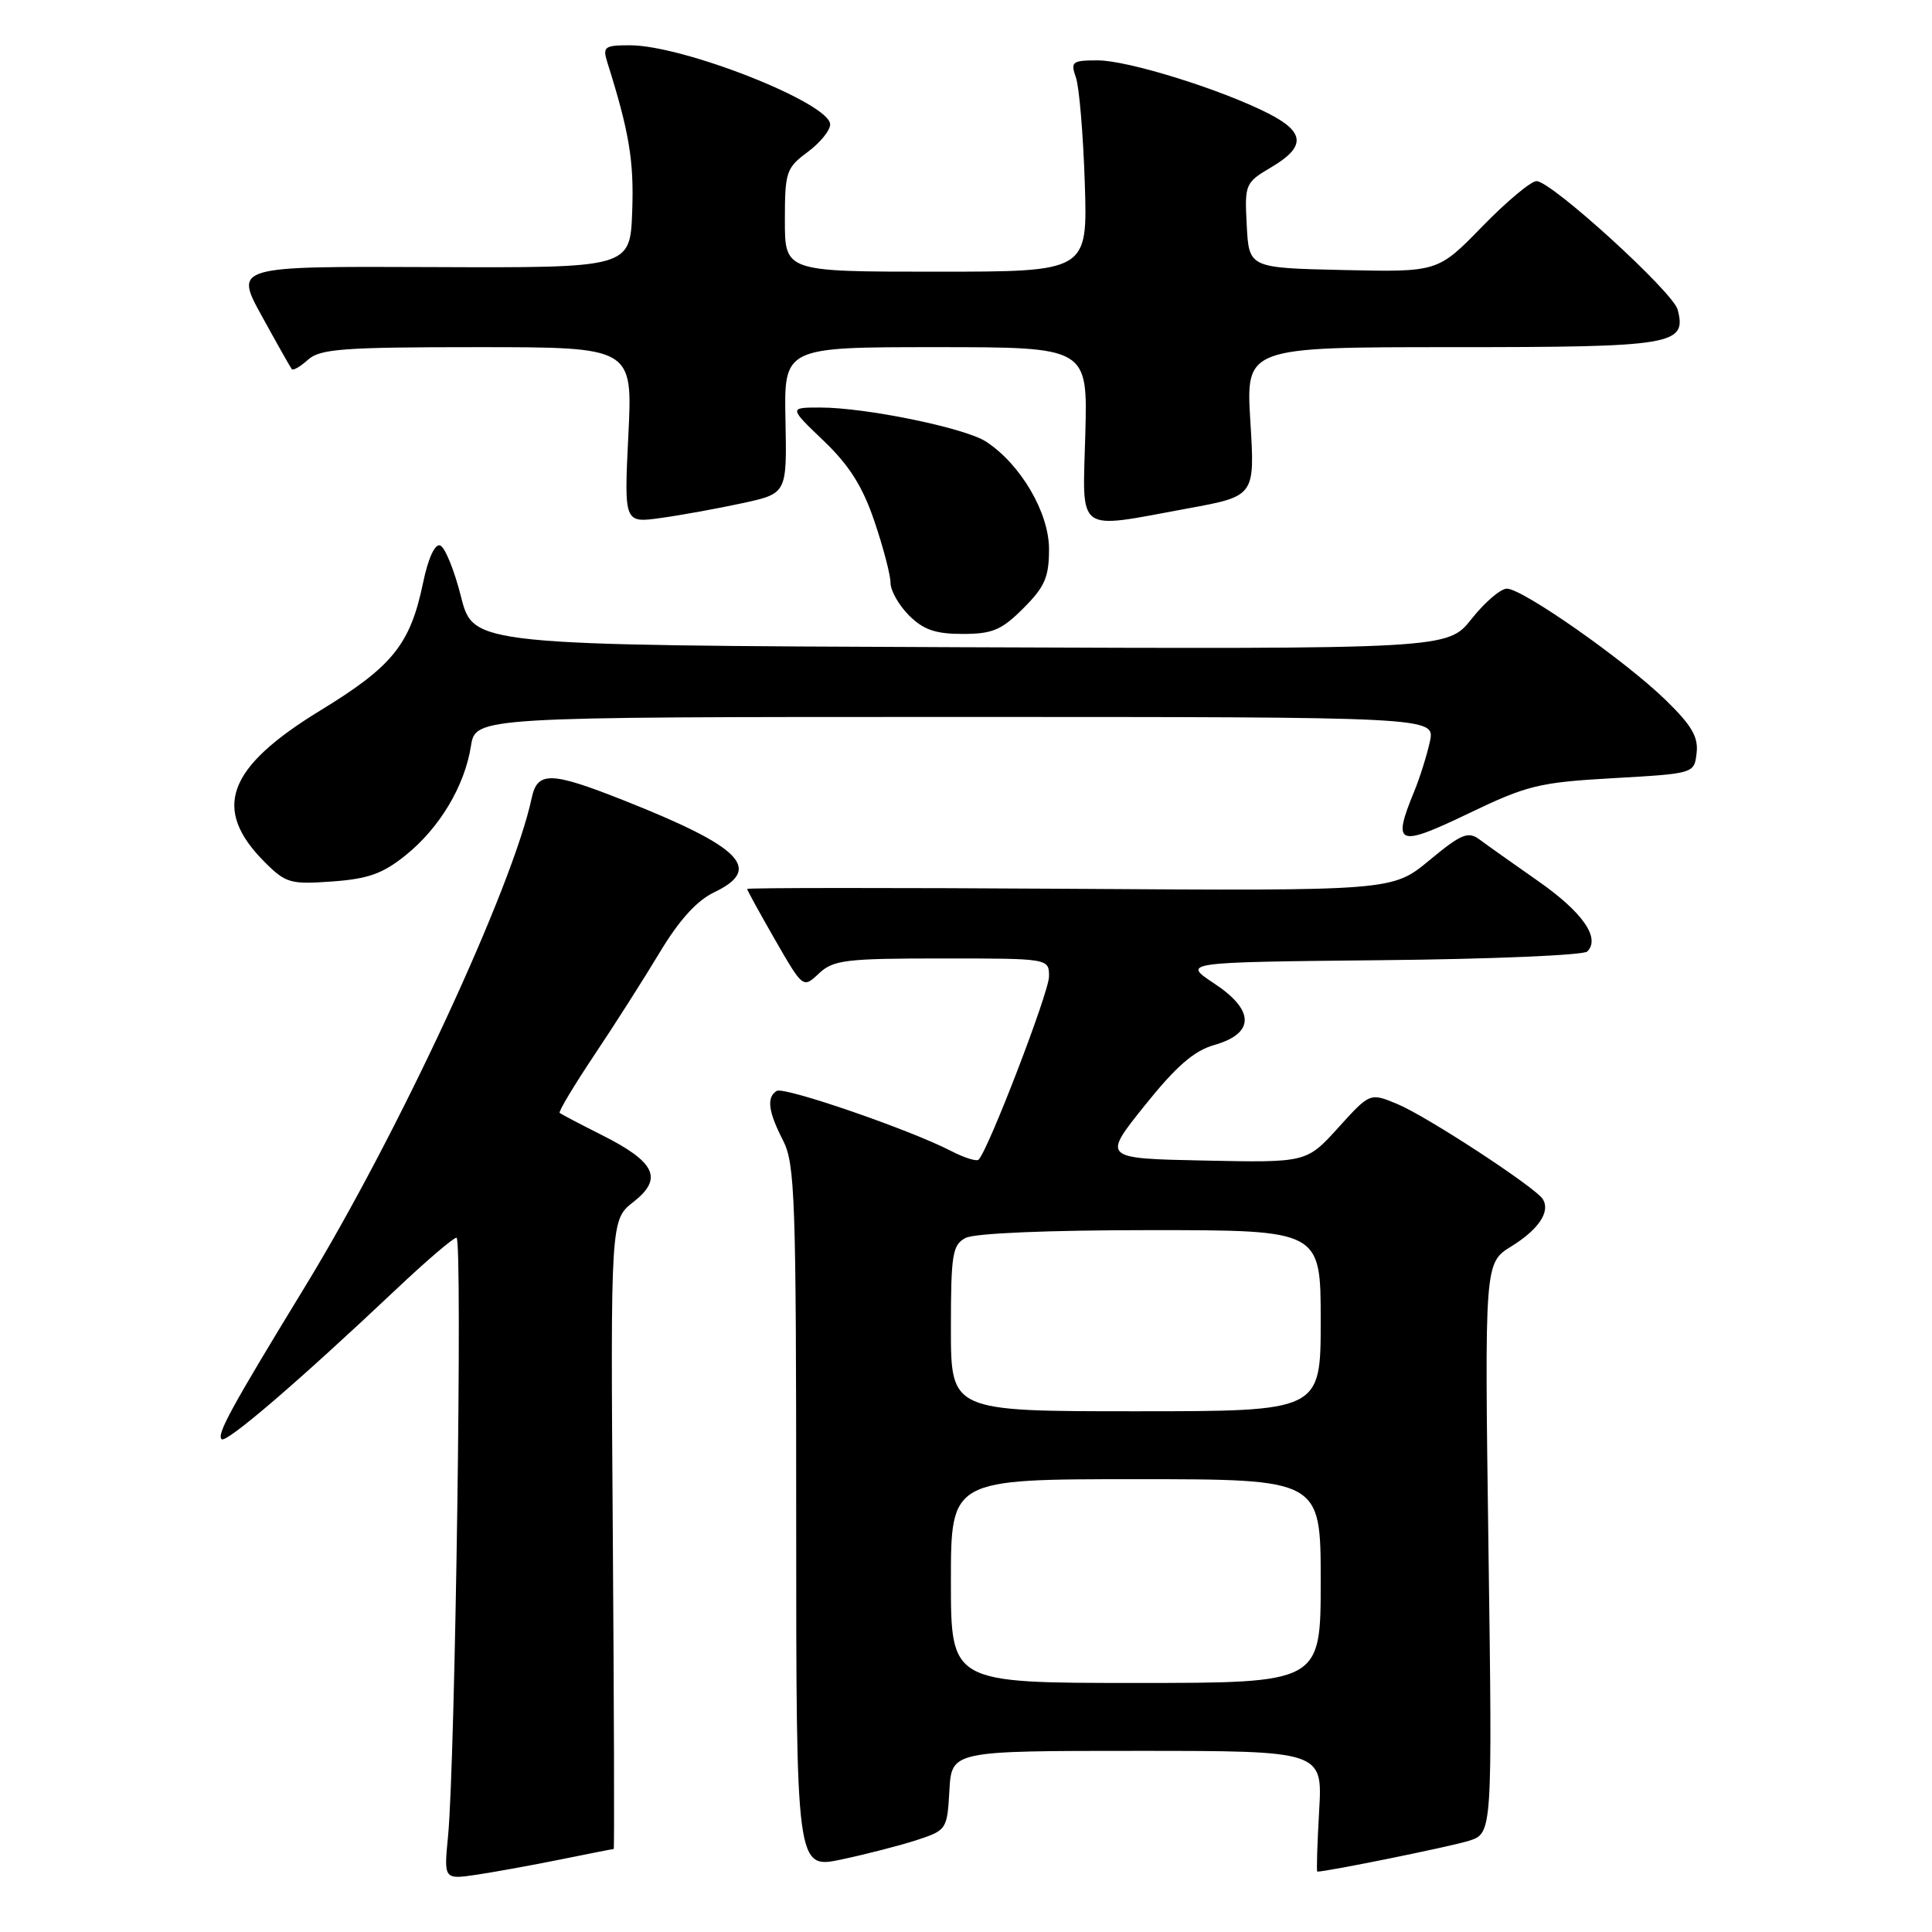 <?xml version="1.0" encoding="UTF-8" standalone="no"?>
<!DOCTYPE svg PUBLIC "-//W3C//DTD SVG 1.1//EN" "http://www.w3.org/Graphics/SVG/1.1/DTD/svg11.dtd" >
<svg xmlns="http://www.w3.org/2000/svg" xmlns:xlink="http://www.w3.org/1999/xlink" version="1.1" viewBox="0 0 256 256">
 <g >
 <path fill="currentColor"
d=" M 74.32 246.38 C 78.06 245.62 81.21 245.00 81.32 245.00 C 81.42 245.00 81.36 226.24 81.20 203.32 C 80.90 161.63 80.90 161.63 83.95 159.25 C 87.90 156.15 86.86 153.97 79.71 150.38 C 76.85 148.94 74.35 147.63 74.16 147.46 C 73.98 147.30 76.04 143.86 78.73 139.83 C 81.43 135.80 85.34 129.66 87.43 126.18 C 89.99 121.92 92.34 119.33 94.62 118.24 C 101.12 115.14 98.31 112.26 82.72 106.08 C 72.98 102.22 71.21 102.17 70.45 105.75 C 67.92 117.61 52.81 150.18 40.41 170.50 C 30.56 186.64 28.71 190.04 29.36 190.70 C 29.96 191.30 39.60 183.02 52.59 170.75 C 56.52 167.04 60.08 164.00 60.49 164.00 C 61.31 164.00 60.32 233.52 59.37 243.28 C 58.81 249.05 58.81 249.05 63.16 248.41 C 65.55 248.05 70.57 247.14 74.32 246.38 Z  M 121.50 243.81 C 125.43 242.52 125.51 242.40 125.80 237.25 C 126.10 232.00 126.10 232.00 150.68 232.00 C 175.26 232.00 175.26 232.00 174.79 240.00 C 174.54 244.40 174.43 248.00 174.55 248.00 C 175.87 248.00 192.26 244.67 194.62 243.92 C 197.75 242.93 197.75 242.93 197.23 205.13 C 196.71 167.34 196.71 167.34 200.26 165.15 C 203.88 162.91 205.46 160.55 204.43 158.89 C 203.48 157.35 189.09 147.93 185.18 146.30 C 181.53 144.78 181.53 144.78 177.33 149.42 C 173.12 154.06 173.12 154.06 159.59 153.78 C 146.06 153.50 146.06 153.50 151.67 146.50 C 155.84 141.29 158.20 139.24 160.89 138.47 C 166.28 136.94 166.28 133.87 160.88 130.31 C 156.64 127.50 156.64 127.50 183.04 127.23 C 197.56 127.09 209.83 126.57 210.32 126.08 C 212.10 124.30 209.71 120.87 203.80 116.74 C 200.47 114.41 196.97 111.93 196.02 111.22 C 194.53 110.12 193.60 110.51 189.39 114.00 C 184.50 118.05 184.50 118.05 141.75 117.77 C 118.24 117.62 99.00 117.63 99.00 117.79 C 99.00 117.96 100.67 120.99 102.70 124.53 C 106.41 130.97 106.41 130.97 108.52 128.98 C 110.42 127.20 112.05 127.00 124.81 127.00 C 139.00 127.00 139.00 127.00 139.00 129.39 C 139.00 131.47 130.97 152.36 129.67 153.66 C 129.40 153.93 127.74 153.40 125.98 152.49 C 120.55 149.68 103.90 143.95 102.92 144.55 C 101.55 145.39 101.79 147.29 103.75 151.10 C 105.34 154.19 105.50 158.68 105.50 201.08 C 105.50 247.65 105.50 247.65 111.50 246.39 C 114.80 245.69 119.30 244.53 121.50 243.81 Z  M 53.73 113.34 C 58.24 109.72 61.56 104.18 62.40 98.87 C 63.02 95.00 63.02 95.00 126.59 95.00 C 190.16 95.00 190.16 95.00 189.47 98.25 C 189.08 100.04 188.15 103.02 187.39 104.87 C 184.45 112.02 185.16 112.31 194.54 107.81 C 202.39 104.04 203.92 103.67 213.79 103.11 C 224.50 102.50 224.50 102.50 224.81 99.77 C 225.06 97.65 224.15 96.10 220.69 92.74 C 215.31 87.51 201.75 78.00 199.67 78.00 C 198.84 78.00 196.74 79.80 194.99 82.01 C 191.82 86.01 191.82 86.01 127.27 85.76 C 62.72 85.50 62.72 85.50 61.09 79.08 C 60.20 75.54 58.95 72.48 58.31 72.27 C 57.62 72.04 56.72 74.02 56.06 77.22 C 54.36 85.39 52.03 88.29 42.43 94.15 C 30.04 101.73 28.04 107.19 35.09 114.25 C 37.88 117.03 38.49 117.20 44.02 116.80 C 48.77 116.46 50.73 115.76 53.73 113.34 Z  M 135.60 80.60 C 138.45 77.75 139.00 76.48 139.00 72.75 C 139.00 67.93 135.25 61.52 130.66 58.52 C 127.91 56.71 114.72 54.00 108.68 54.00 C 104.53 54.00 104.53 54.00 109.15 58.42 C 112.56 61.69 114.31 64.47 115.88 69.12 C 117.05 72.57 118.00 76.22 118.00 77.24 C 118.00 78.26 119.10 80.20 120.45 81.55 C 122.36 83.45 123.96 84.00 127.55 84.00 C 131.50 84.00 132.71 83.49 135.60 80.60 Z  M 98.39 66.67 C 104.27 65.39 104.27 65.39 104.08 55.69 C 103.88 46.00 103.88 46.00 124.00 46.00 C 144.12 46.00 144.12 46.00 143.81 57.50 C 143.45 70.92 142.36 70.13 157.39 67.37 C 166.29 65.74 166.29 65.74 165.68 55.87 C 165.08 46.00 165.08 46.00 192.47 46.00 C 221.76 46.00 223.52 45.71 222.30 41.03 C 221.68 38.68 205.56 24.00 203.60 24.00 C 202.86 24.00 199.62 26.71 196.39 30.03 C 190.52 36.06 190.52 36.06 178.01 35.78 C 165.50 35.50 165.50 35.50 165.20 29.88 C 164.91 24.38 164.99 24.21 168.45 22.16 C 173.04 19.45 172.94 17.52 168.08 15.04 C 161.80 11.84 149.47 8.00 145.46 8.00 C 142.06 8.00 141.83 8.18 142.56 10.25 C 143.00 11.49 143.53 17.79 143.74 24.25 C 144.12 36.00 144.12 36.00 124.06 36.00 C 104.00 36.00 104.00 36.00 104.00 29.19 C 104.00 22.78 104.18 22.25 107.00 20.16 C 108.65 18.94 110.00 17.29 110.00 16.49 C 110.00 13.67 90.59 6.00 83.46 6.00 C 80.09 6.00 79.83 6.20 80.47 8.25 C 83.37 17.45 84.02 21.32 83.77 28.00 C 83.50 35.50 83.50 35.50 57.28 35.39 C 31.06 35.28 31.06 35.28 34.70 41.89 C 36.70 45.53 38.48 48.68 38.66 48.91 C 38.84 49.14 39.81 48.57 40.82 47.66 C 42.41 46.23 45.46 46.00 63.25 46.00 C 83.84 46.00 83.84 46.00 83.26 57.66 C 82.69 69.32 82.69 69.32 87.59 68.63 C 90.29 68.26 95.15 67.37 98.39 66.67 Z  M 126.00 209.50 C 126.00 196.00 126.00 196.00 150.50 196.00 C 175.00 196.00 175.00 196.00 175.00 209.50 C 175.00 223.00 175.00 223.00 150.50 223.00 C 126.00 223.00 126.00 223.00 126.00 209.50 Z  M 126.00 176.04 C 126.00 166.22 126.20 164.96 127.93 164.04 C 129.10 163.41 138.79 163.00 152.43 163.00 C 175.00 163.00 175.00 163.00 175.00 175.00 C 175.00 187.00 175.00 187.00 150.50 187.00 C 126.00 187.00 126.00 187.00 126.00 176.04 Z "/>
</g>
</svg>